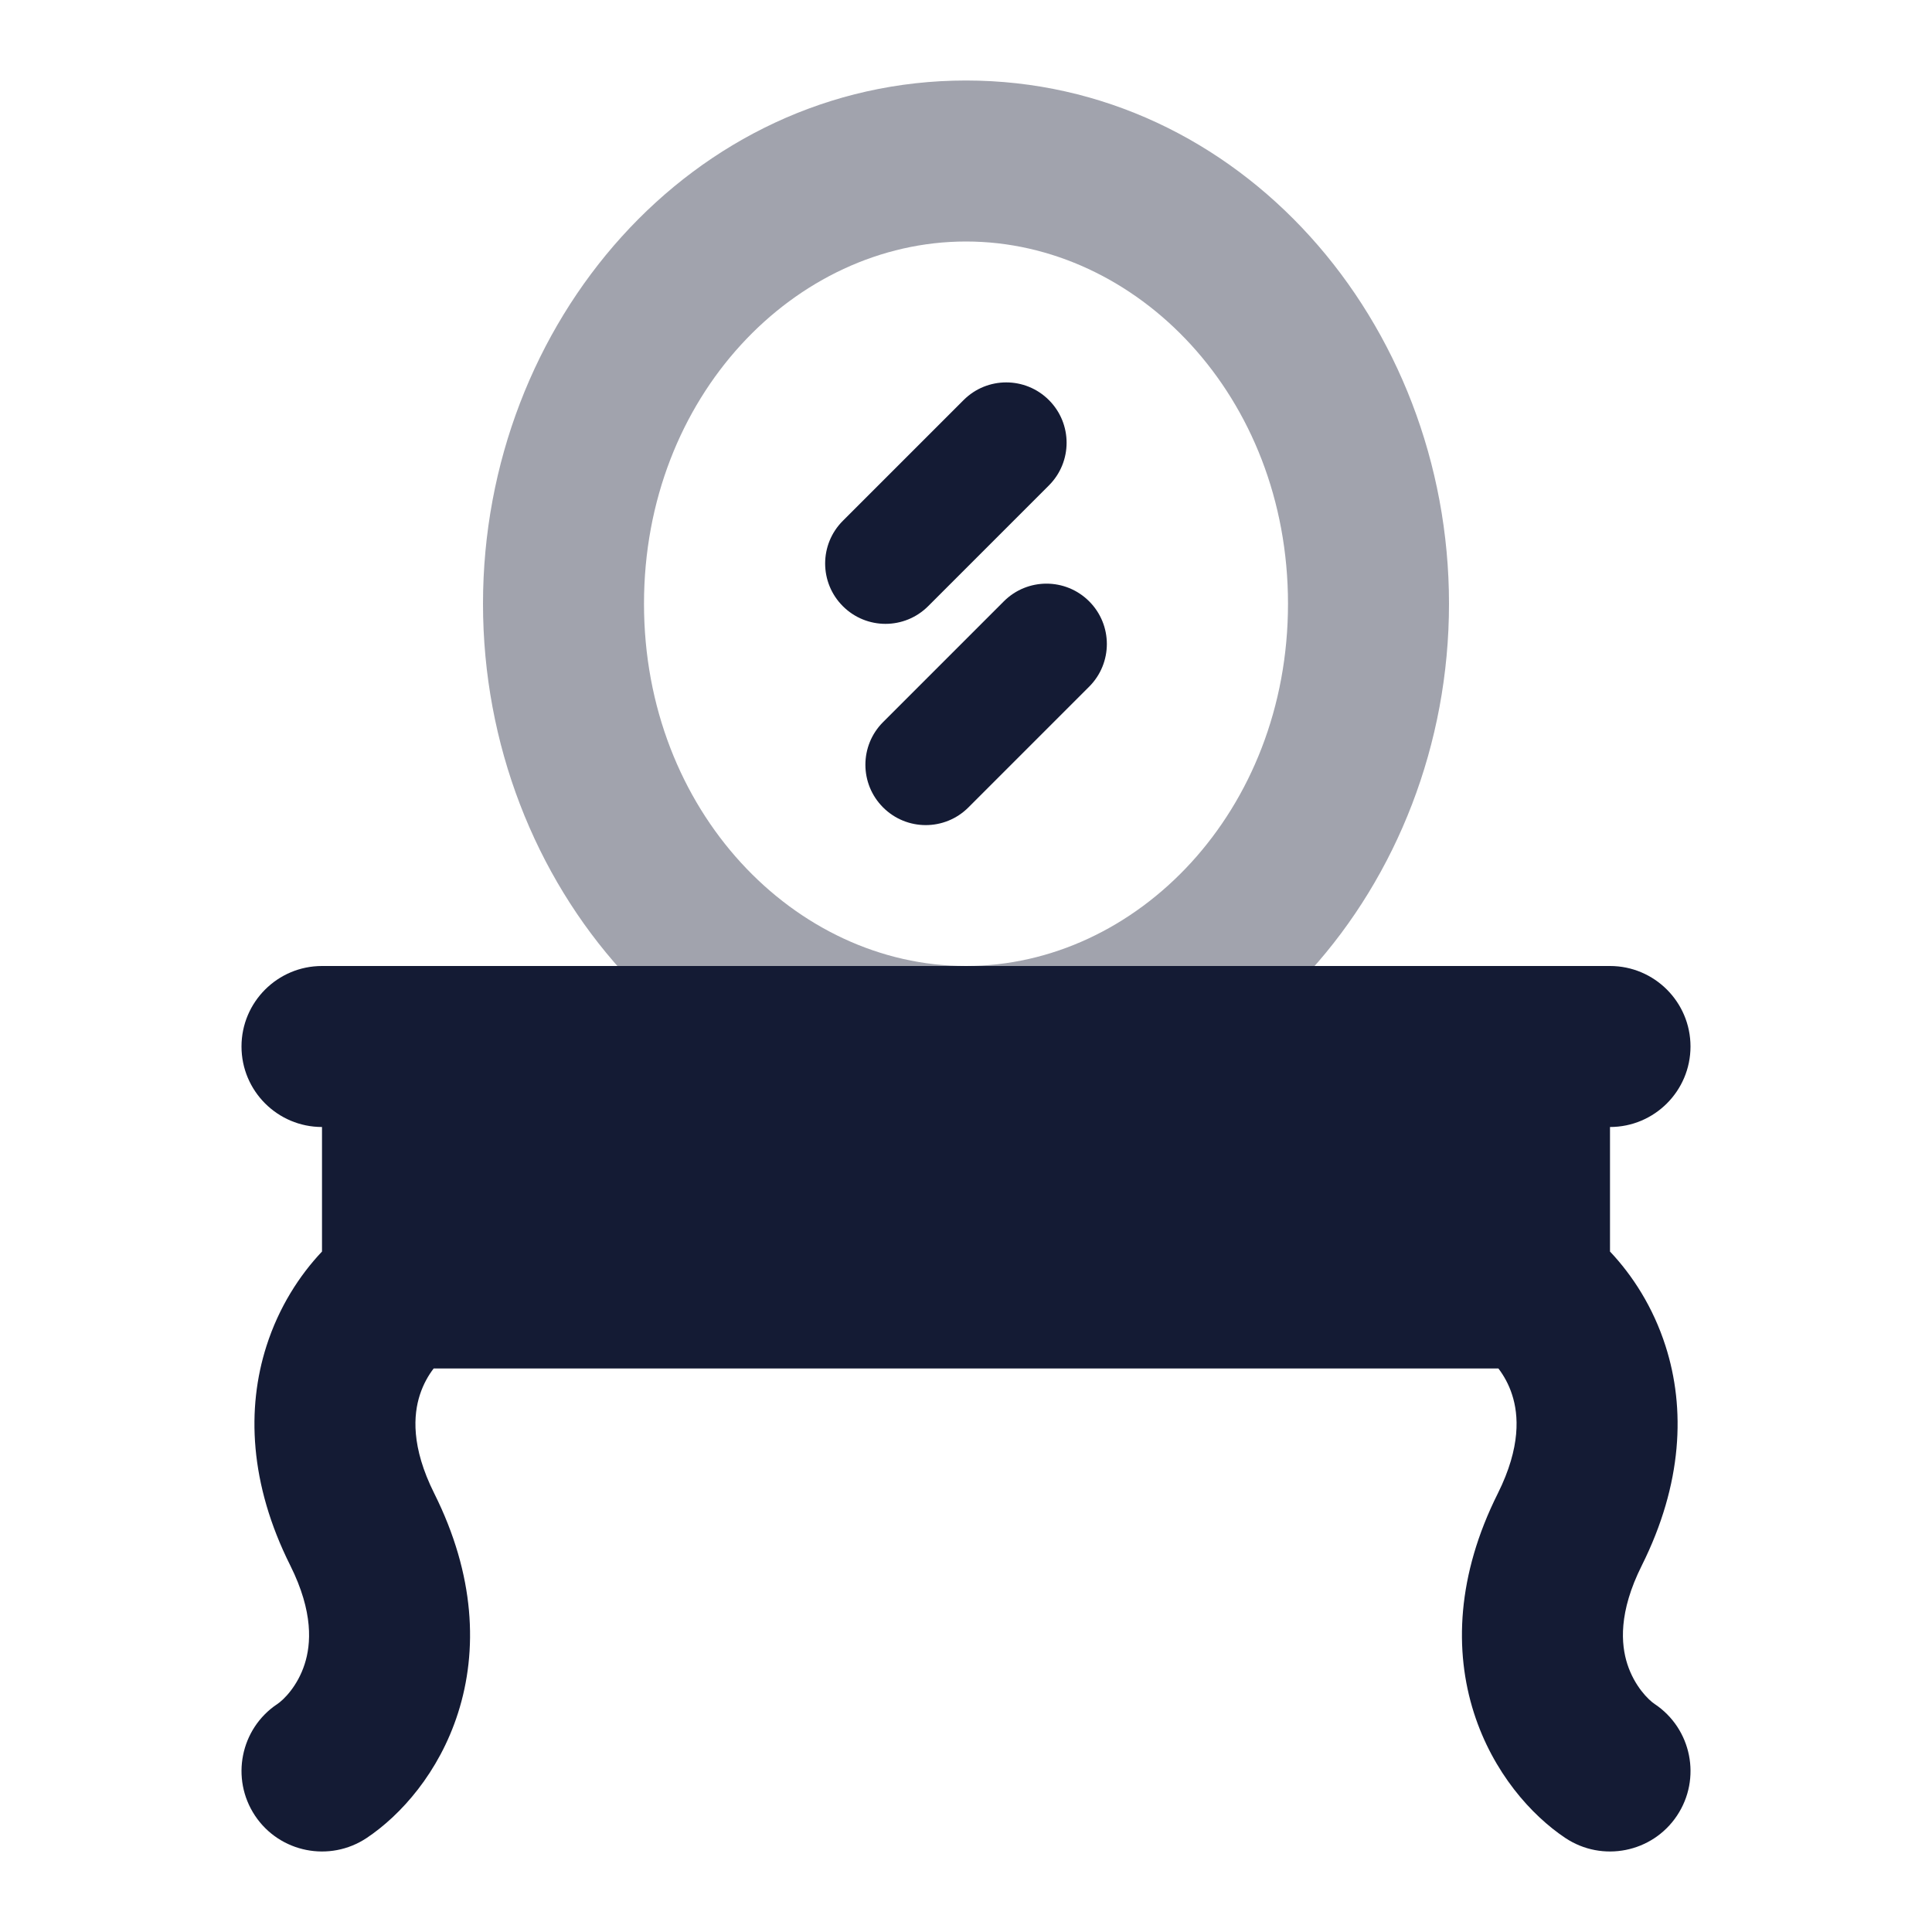 <svg width="24" height="24" viewBox="0 0 24 24" fill="none" xmlns="http://www.w3.org/2000/svg">
<path opacity="0.4" fill-rule="evenodd" clip-rule="evenodd" d="M12 3C9.878 3 8 4.923 8 7.5C8 10.077 9.878 12 12 12C14.122 12 16 10.077 16 7.5C16 4.923 14.122 3 12 3ZM6 7.5C6 4.002 8.599 1 12 1C15.401 1 18 4.002 18 7.5C18 10.998 15.401 14 12 14C8.599 14 6 10.998 6 7.5Z" fill="#141B34"/>
<path d="M3 13C3 12.448 3.448 12 4 12H20C20.552 12 21 12.448 21 13C21 13.552 20.552 14 20 14V15.547C20.278 15.841 20.535 16.236 20.69 16.721C20.938 17.494 20.903 18.43 20.395 19.447C20.103 20.03 20.137 20.428 20.215 20.671C20.304 20.947 20.479 21.118 20.555 21.168C21.014 21.474 21.139 22.095 20.832 22.555C20.526 23.014 19.905 23.138 19.445 22.832C19.021 22.549 18.547 22.019 18.31 21.279C18.063 20.506 18.097 19.57 18.606 18.553C18.897 17.97 18.863 17.572 18.785 17.329C18.742 17.193 18.677 17.083 18.614 17H5.387C5.323 17.083 5.259 17.193 5.215 17.329C5.137 17.572 5.103 17.97 5.395 18.553C5.903 19.57 5.937 20.506 5.69 21.279C5.454 22.019 4.979 22.549 4.555 22.832C4.095 23.138 3.474 23.014 3.168 22.555C2.862 22.095 2.986 21.474 3.445 21.168C3.521 21.118 3.697 20.947 3.785 20.671C3.863 20.428 3.897 20.03 3.606 19.447C3.097 18.43 3.063 17.494 3.31 16.721C3.465 16.236 3.722 15.841 4 15.547V14C3.448 14 3 13.552 3 13Z" fill="#141B34"/>
<path fill-rule="evenodd" clip-rule="evenodd" d="M13.53 8.53C13.823 8.237 13.823 7.763 13.53 7.47C13.237 7.177 12.763 7.177 12.47 7.47L10.97 8.97C10.677 9.263 10.677 9.737 10.97 10.03C11.263 10.323 11.737 10.323 12.03 10.03L13.53 8.53ZM13.03 6.03C13.323 5.737 13.323 5.263 13.03 4.97C12.737 4.677 12.263 4.677 11.97 4.97L10.47 6.47C10.177 6.763 10.177 7.237 10.47 7.53C10.763 7.823 11.237 7.823 11.53 7.53L13.03 6.03Z" fill="#141B34"/>
</svg>

